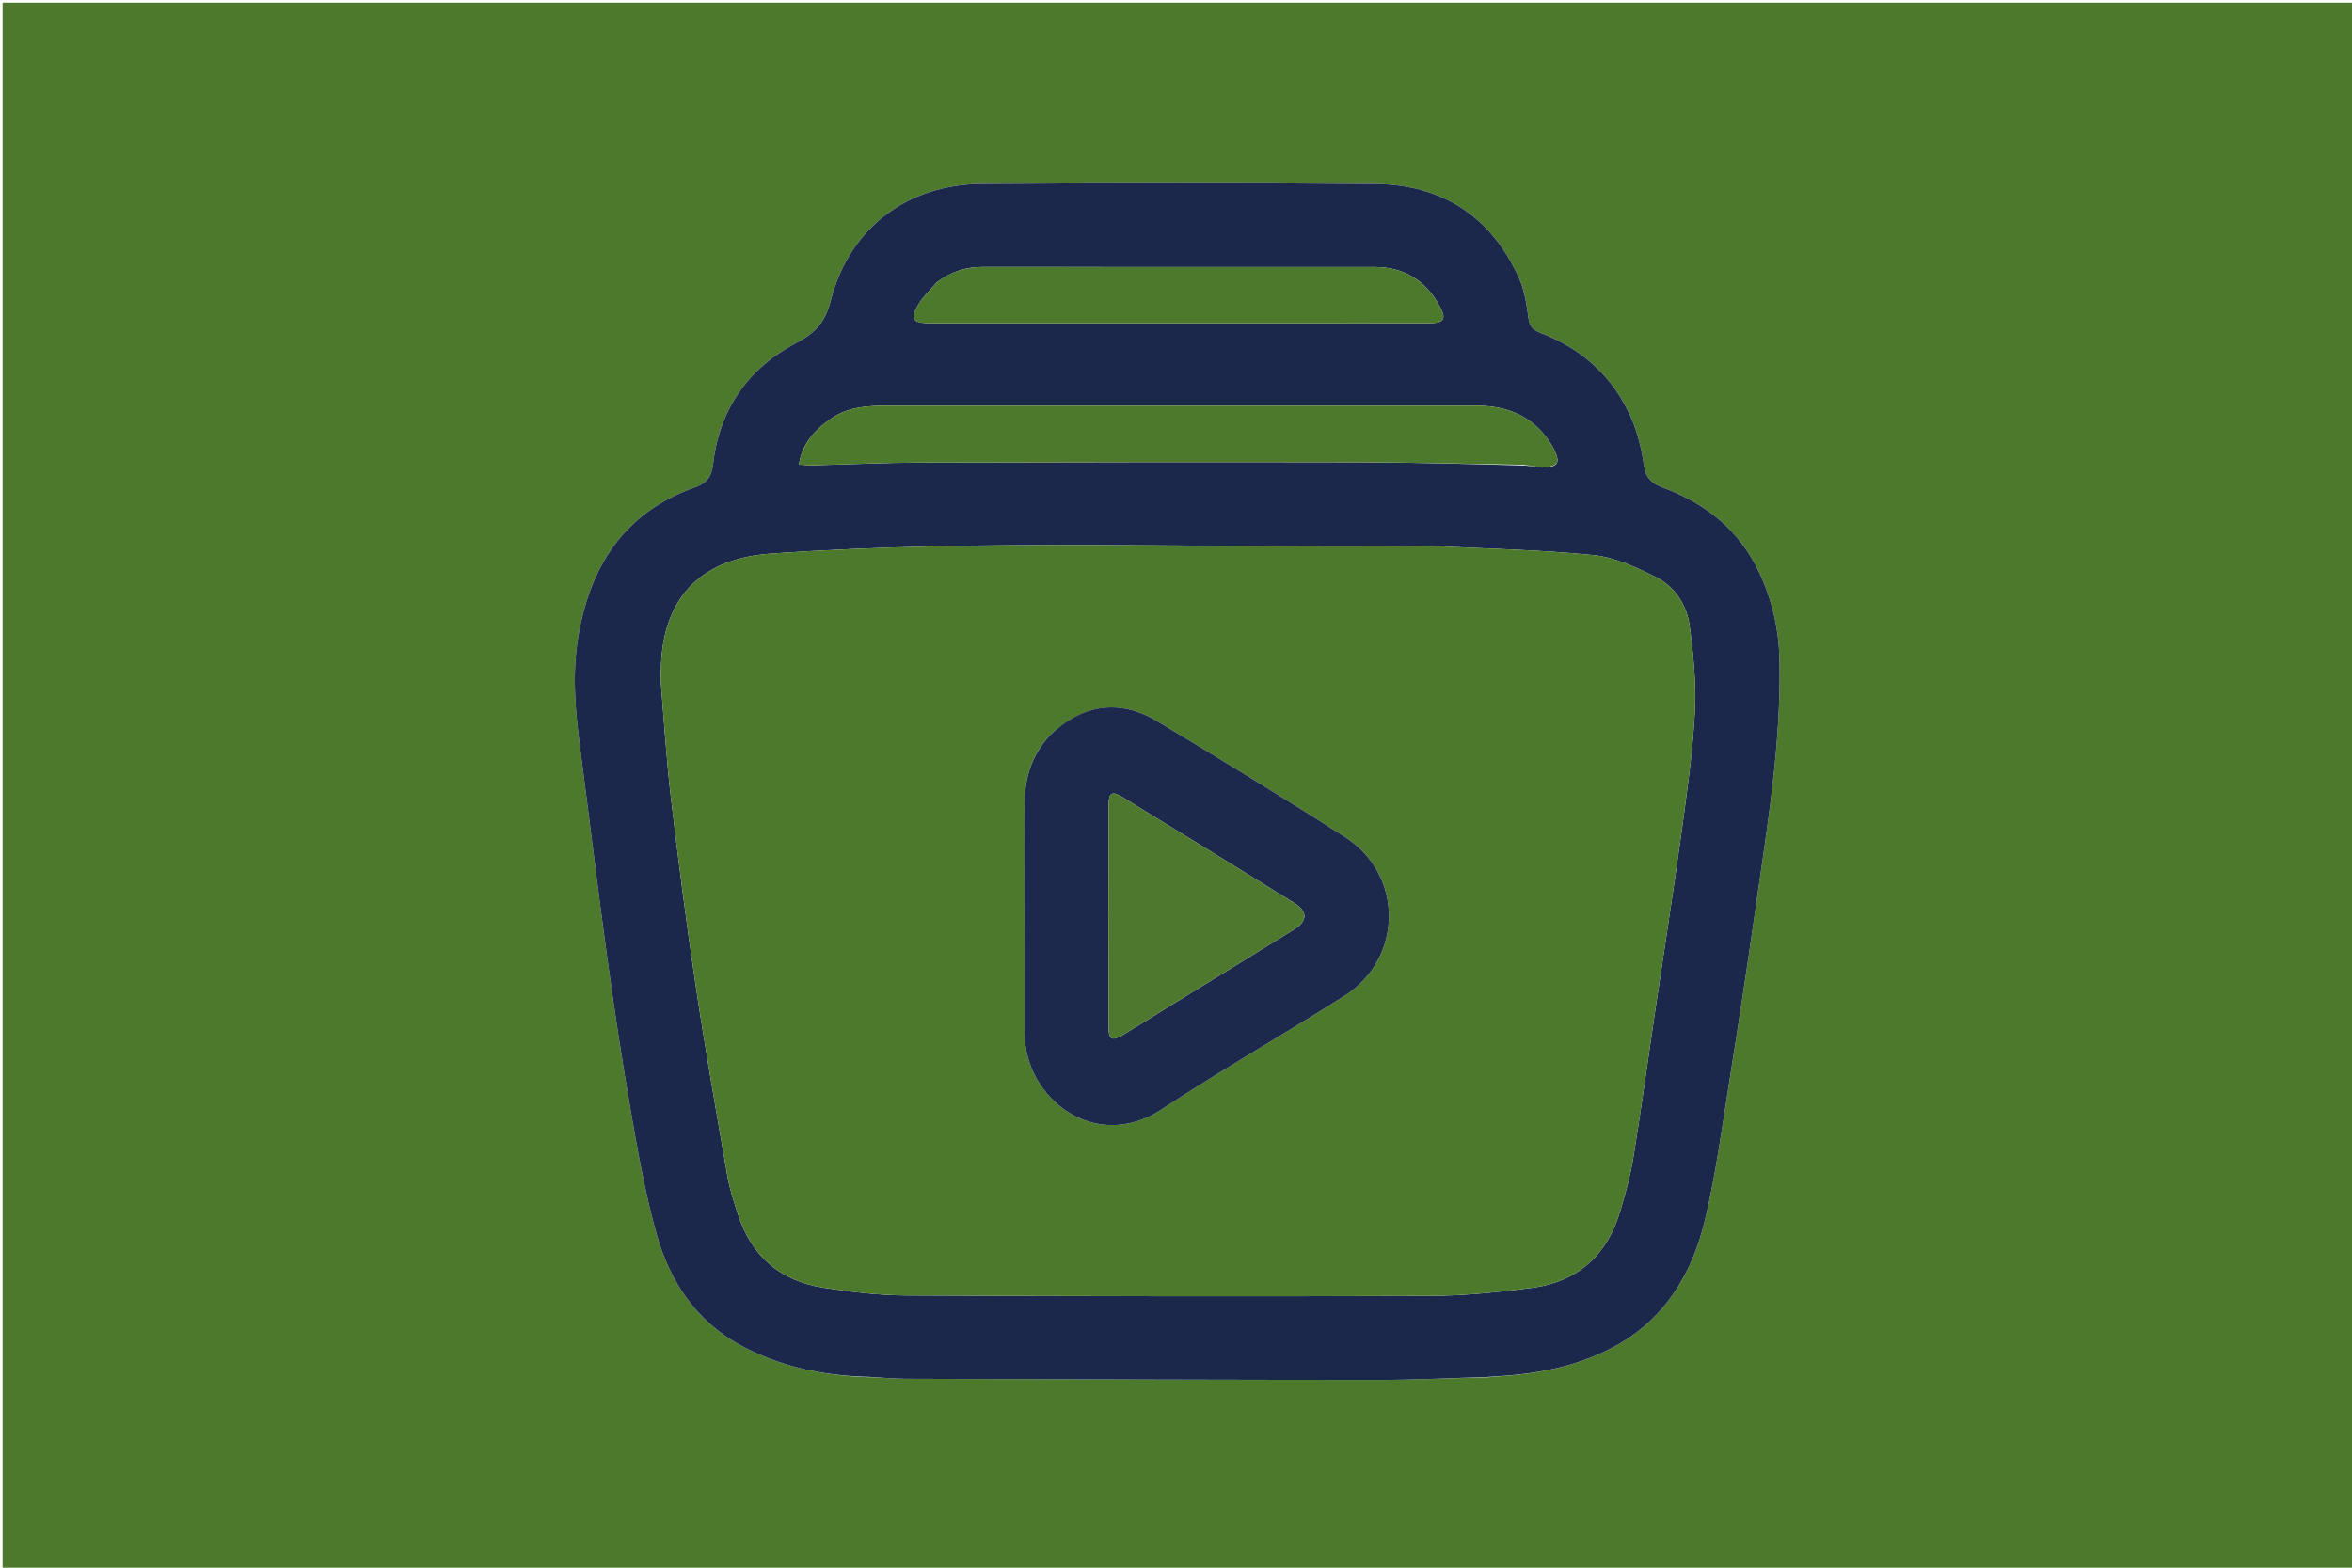 <svg xmlns="http://www.w3.org/2000/svg" viewBox="0 0 900 600" xml:space="preserve"><path fill="#4D792D" d="M655 601H1V1h900v600H655m-321.124-73.87c4.322.204 8.642.573 12.964.587 60.08.194 120.16.418 180.24.439 13.971.005 27.942-.725 42.308-1.011.533-.072 1.066-.143 2.489-.232 15.614-.891 30.773-3.672 44.81-10.976 20.345-10.588 30.995-28.583 35.945-49.893 4.167-17.938 6.572-36.296 9.482-54.512 3.33-20.847 6.51-41.72 9.475-62.622 4.538-31.975 10.037-63.866 9.344-96.355-.25-11.666-2.775-22.816-7.709-33.36-7.554-16.144-20.408-26.497-36.849-32.544-4.385-1.613-6.635-3.796-7.336-8.677-.867-6.03-2.332-12.17-4.735-17.747-6.868-15.94-18.898-26.79-35.083-32.936-2.882-1.095-3.945-2.583-4.366-5.708-.703-5.223-1.552-10.677-3.71-15.41-10.662-23.39-29.362-35.54-54.846-35.766-50.16-.445-100.33-.387-150.493-.035-28.73.202-50.829 16.95-57.907 44.65-2.144 8.391-5.866 12.379-13.125 16.193-18.535 9.74-29.519 25.473-31.929 46.54-.55 4.806-2.538 7.21-7.06 8.817-27.152 9.651-40.22 30.5-44.613 57.704-2.324 14.39-.929 28.825.966 43.209 3.412 25.895 6.475 51.838 10.03 77.714 2.735 19.912 5.686 39.805 9.13 59.604 2.767 15.903 5.57 31.887 9.896 47.407 5.065 18.171 15.153 33.42 32.308 42.722 14.764 8.005 30.799 11.455 47.89 12.153.54-.012 1.08-.023 2.484.046z"/><path fill="#1C274C" d="M568.993 527.039c-13.97.392-27.942 1.122-41.913 1.117-60.08-.02-120.16-.245-180.24-.44-4.322-.013-8.642-.382-13.589-.698-1.164-.103-1.703-.093-2.241-.083-16.71-.548-32.744-3.998-47.508-12.003-17.155-9.302-27.243-24.551-32.308-42.722-4.326-15.52-7.129-31.504-9.895-47.407-3.445-19.799-6.396-39.692-9.132-59.604-3.554-25.876-6.617-51.819-10.029-77.714-1.895-14.384-3.29-28.82-.966-43.209 4.393-27.203 17.461-48.053 44.613-57.704 4.522-1.607 6.51-4.01 7.06-8.817 2.41-21.067 13.394-36.8 31.93-46.54 7.258-3.814 10.98-7.802 13.124-16.193 7.078-27.7 29.176-44.448 57.907-44.65 50.162-.352 100.332-.41 150.493.035 25.484.226 44.184 12.377 54.846 35.766 2.158 4.733 3.007 10.187 3.71 15.41.42 3.125 1.484 4.613 4.366 5.708 16.185 6.147 28.215 16.996 35.083 32.936 2.403 5.578 3.868 11.717 4.735 17.747.701 4.88 2.951 7.064 7.336 8.677 16.44 6.047 29.295 16.4 36.85 32.544 4.933 10.544 7.459 21.694 7.708 33.36.693 32.489-4.806 64.38-9.344 96.355-2.966 20.901-6.146 41.775-9.475 62.622-2.91 18.216-5.315 36.574-9.482 54.512-4.95 21.31-15.6 39.305-35.945 49.893-14.037 7.304-29.196 10.085-45.454 10.935-1.175.028-1.707.097-2.24.167m14.692-348.87c1.786.265 3.57.53 6.202.784 6.417-.116 7.422-1.708 4.596-7.313-.374-.742-.815-1.454-1.268-2.152-6.611-10.174-16.316-14.21-28.09-14.201-19.494.013-38.986-.016-58.479-.017-55.646-.002-111.292.003-166.938-.001-7.568 0-15.086.392-21.587 4.865-6.097 4.195-11.084 9.28-12.42 17.674 2.233.113 3.847.3 5.455.26 13.642-.335 27.282-.988 40.923-1.027 55.646-.156 111.292-.222 166.938-.119 21.32.04 42.638.623 64.668 1.247m-37.188 30.76c-83.909 1.06-167.87-2.959-251.735 2.98-25.349 1.796-40.088 15.591-41.714 40.804-.193 2.99-.376 6.016-.137 8.991 1.188 14.735 2.144 29.503 3.883 44.176 2.819 23.786 5.858 47.555 9.407 71.24 3.671 24.494 7.976 48.894 12.209 73.299.849 4.894 2.465 9.68 4 14.427 5.162 15.95 16.2 25.439 32.638 27.986 10.473 1.622 21.118 2.923 31.693 2.974 66.82.32 133.641.418 200.46.17 13.083-.05 26.234-1.38 39.219-3.118 17.163-2.298 28.436-12.315 33.448-28.943 2.058-6.827 3.982-13.762 5.125-20.786 2.968-18.237 5.456-36.553 8.16-54.834 3.405-23.013 7.018-45.998 10.188-69.044 2.129-15.478 4.367-31.003 5.19-46.58.582-11.026-.526-22.254-2.001-33.241-1.075-8.01-5.739-15.014-13.048-18.64-7.508-3.725-15.64-7.538-23.792-8.35-20.644-2.054-41.453-2.448-63.193-3.51M358.555 107.984c-2.275 2.636-4.924 5.039-6.746 7.957-3.826 6.126-2.811 7.766 4.328 7.77 29.665.02 59.33.011 88.994.01 33.831 0 67.662.01 101.494-.018 6.08-.005 7.03-1.441 4.152-6.713-5.328-9.761-13.628-14.795-24.82-14.798-49.997-.013-99.993.004-149.99-.016-6.208-.003-11.83 1.676-17.412 5.808z"/><path fill="#2E4642" d="M331.2 527.01c.348-.085.887-.095 1.618-.033-.347.085-.886.096-1.617.033zM569.19 527.092c.336-.123.868-.192 1.598-.212-.334.122-.867.193-1.597.212z"/><path fill="#4D792D" d="M546.996 208.931c21.241 1.061 42.05 1.455 62.694 3.51 8.153.811 16.284 4.624 23.792 8.348 7.31 3.627 11.973 10.63 13.048 18.64 1.475 10.988 2.583 22.216 2 33.243-.822 15.576-3.06 31.1-5.189 46.58-3.17 23.045-6.783 46.03-10.188 69.043-2.704 18.281-5.192 36.597-8.16 54.834-1.143 7.024-3.067 13.959-5.125 20.786-5.012 16.628-16.285 26.645-33.448 28.943-12.985 1.739-26.136 3.069-39.218 3.117-66.82.25-133.642.152-200.46-.17-10.576-.05-21.22-1.35-31.694-2.973-16.438-2.547-27.476-12.036-32.637-27.986-1.536-4.747-3.152-9.533-4.001-14.427-4.233-24.405-8.538-48.805-12.209-73.298-3.55-23.686-6.588-47.455-9.407-71.24-1.739-14.674-2.695-29.442-3.883-44.177-.24-2.975-.056-6.001.137-8.991 1.626-25.213 16.365-39.008 41.714-40.804 83.865-5.939 167.826-1.92 252.234-2.978m-145.65 72.92c-6.36 7.01-9.097 15.4-9.219 24.708-.11 8.494-.05 16.99-.045 25.485.012 21.155.092 42.31.037 63.464-.065 24.804 26.954 45.837 52.347 29.102 22.937-15.116 46.852-28.74 70.034-43.497 22.52-14.336 22.677-46.357.215-60.737-23.704-15.176-47.748-29.831-71.867-44.342-14.485-8.714-28.86-6.54-41.502 5.817zM582.974 177.88c-21.319-.335-42.637-.918-63.957-.958-55.646-.103-111.292-.037-166.938.12-13.641.038-27.281.691-40.923 1.026-1.608.04-3.222-.147-5.455-.26 1.336-8.395 6.323-13.479 12.42-17.674 6.501-4.473 14.02-4.866 21.587-4.865 55.646.004 111.292 0 166.938.001 19.493.001 38.985.03 58.478.017 11.775-.008 21.48 4.027 28.09 14.201.454.698.895 1.41 1.269 2.152 2.826 5.605 1.82 7.197-5.282 7.142-2.533-.414-4.38-.658-6.227-.902zM358.843 107.765c5.293-3.912 10.916-5.591 17.124-5.588 49.997.02 99.993.003 149.99.016 11.192.003 19.492 5.037 24.82 14.798 2.877 5.272 1.929 6.708-4.152 6.713-33.832.029-67.663.018-101.494.019-29.665 0-59.33.008-88.994-.01-7.139-.005-8.154-1.645-4.328-7.77 1.822-2.92 4.471-5.322 7.034-8.178z"/><path fill="#2D4444" d="M583.33 178.025c1.491.1 3.338.343 5.448.762-1.522-.088-3.307-.353-5.448-.762z"/><path fill="#1C284C" d="M401.589 281.59c12.4-12.096 26.774-14.27 41.26-5.556 24.118 14.51 48.162 29.166 71.866 44.342 22.462 14.38 22.304 46.401-.215 60.737-23.182 14.756-47.097 28.38-70.034 43.497-25.393 16.735-52.412-4.298-52.347-29.102.055-21.154-.025-42.31-.037-63.464-.004-8.495-.066-16.991.045-25.485.122-9.308 2.859-17.699 9.462-24.969m45.365 103.852c16.02-9.858 32.062-19.683 48.05-29.593 5.393-3.343 5.527-6.969.247-10.247-21.92-13.61-43.898-27.13-65.898-40.612-3.757-2.303-5.128-1.58-5.141 2.885-.084 28.467-.087 56.934.007 85.401.015 4.681 1.359 5.27 5.537 2.77 5.57-3.333 11.053-6.814 17.198-10.604z"/><path fill="#4D782D" d="M446.641 385.629c-5.832 3.603-11.315 7.084-16.885 10.417-4.178 2.5-5.522 1.911-5.537-2.77-.094-28.467-.09-56.934-.007-85.4.013-4.465 1.384-5.189 5.141-2.886 22 13.482 43.978 27.001 65.898 40.612 5.28 3.278 5.146 6.904-.247 10.247-15.988 9.91-32.03 19.735-48.363 29.78z"/></svg>